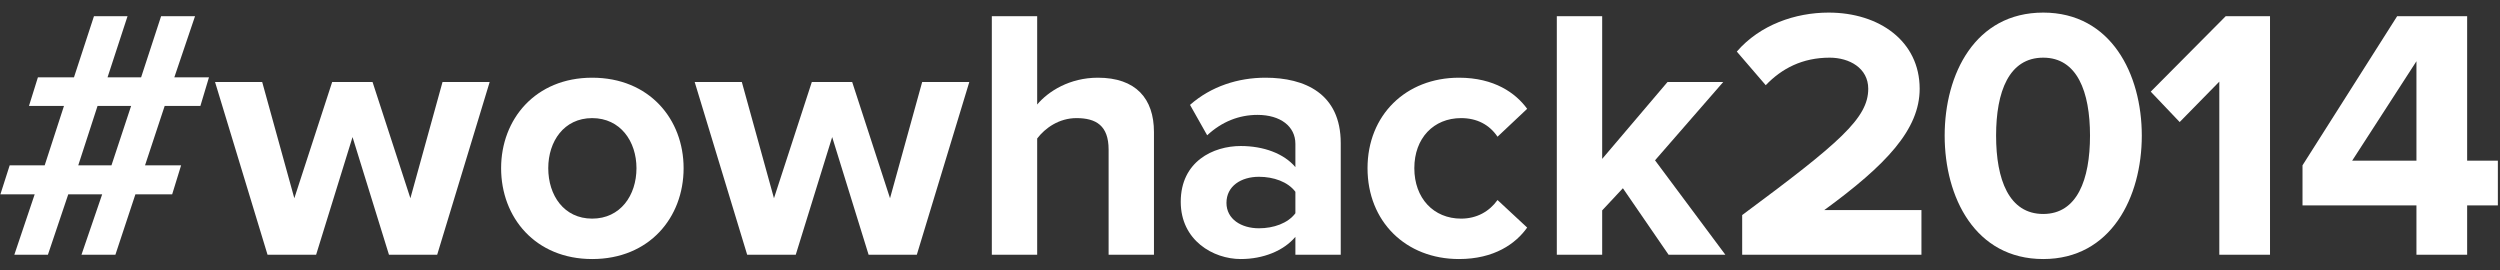 <?xml version="1.0" encoding="UTF-8" standalone="no"?>
<svg width="185px" height="20px" viewBox="0 0 185 20" version="1.1" xmlns="http://www.w3.org/2000/svg" xmlns:xlink="http://www.w3.org/1999/xlink" xmlns:sketch="http://www.bohemiancoding.com/sketch/ns">
    <rect x="0" y="0" width="185" height="20" fill="#333333" stroke="none"/>
    <!-- Generator: Sketch 3.0.4 (8054) - http://www.bohemiancoding.com/sketch -->
    <title>Imported Layers</title>
    <desc>Created with Sketch.</desc>
    <defs></defs>
    <g id="Page-1" stroke="none" stroke-width="1" fill="none" fill-rule="evenodd" sketch:type="MSPage">
        <g id="Desktop" sketch:type="MSArtboardGroup" transform="translate(-813, -38)" fill="#FFFFFF">
            <g id="Imported-Layers" sketch:type="MSLayerGroup" transform="translate(813, 39)">
                <path d="M6.029,17.852 L7.561,13.379 L5.051,13.379 L3.545,17.852 L1.06,17.852 L2.567,13.379 L0.03,13.379 L0.717,11.234 L3.307,11.234 L4.734,6.84 L2.144,6.84 L2.805,4.723 L5.474,4.723 L6.954,0.197 L9.438,0.197 L7.958,4.723 L10.442,4.723 L11.922,0.197 L14.433,0.197 L12.9,4.723 L15.464,4.723 L14.829,6.84 L12.186,6.84 L10.733,11.234 L13.402,11.234 L12.741,13.379 L10.02,13.379 L8.539,17.852 L6.029,17.852 L6.029,17.852 Z M9.702,6.84 L7.218,6.84 L5.791,11.234 L8.249,11.234 L9.702,6.84 L9.702,6.84 Z" id="Fill-1" sketch:type="MSShapeGroup"></path>
                <path d="M28.784,17.852 L26.088,9.143 L23.392,17.852 L19.798,17.852 L15.913,5.067 L19.402,5.067 L21.78,13.67 L24.581,5.067 L27.568,5.067 L30.369,13.67 L32.747,5.067 L36.236,5.067 L32.351,17.852 L28.784,17.852" id="Fill-2" sketch:type="MSShapeGroup"></path>
                <path d="M37.082,11.446 C37.082,7.82 39.62,4.75 43.821,4.75 C48.05,4.75 50.587,7.82 50.587,11.446 C50.587,15.099 48.05,18.169 43.821,18.169 C39.62,18.169 37.082,15.099 37.082,11.446 L37.082,11.446 Z M47.099,11.446 C47.099,9.461 45.909,7.74 43.821,7.74 C41.734,7.74 40.571,9.461 40.571,11.446 C40.571,13.458 41.734,15.178 43.821,15.178 C45.909,15.178 47.099,13.458 47.099,11.446 L47.099,11.446 Z" id="Fill-3" sketch:type="MSShapeGroup"></path>
                <path d="M64.277,17.852 L61.581,9.143 L58.885,17.852 L55.291,17.852 L51.406,5.067 L54.895,5.067 L57.274,13.67 L60.075,5.067 L63.061,5.067 L65.862,13.67 L68.241,5.067 L71.729,5.067 L67.844,17.852 L64.277,17.852" id="Fill-4" sketch:type="MSShapeGroup"></path>
                <path d="M82.037,17.852 L82.037,10.07 C82.037,8.296 81.112,7.74 79.658,7.74 C78.363,7.74 77.332,8.482 76.751,9.249 L76.751,17.852 L73.395,17.852 L73.395,0.197 L76.751,0.197 L76.751,6.735 C77.57,5.755 79.156,4.75 81.244,4.75 C84.045,4.75 85.393,6.285 85.393,8.773 L85.393,17.852 L82.037,17.852" id="Fill-5" sketch:type="MSShapeGroup"></path>
                <path d="M95.859,17.852 L95.859,16.528 C94.986,17.561 93.48,18.169 91.815,18.169 C89.78,18.169 87.375,16.793 87.375,13.934 C87.375,10.943 89.78,9.805 91.815,9.805 C93.506,9.805 95.013,10.361 95.859,11.367 L95.859,9.646 C95.859,8.349 94.749,7.502 93.057,7.502 C91.683,7.502 90.415,8.005 89.331,9.011 L88.062,6.761 C89.621,5.384 91.63,4.75 93.639,4.75 C96.545,4.75 99.215,5.914 99.215,9.593 L99.215,17.852 L95.859,17.852 L95.859,17.852 Z M95.859,14.781 L95.859,13.193 C95.304,12.452 94.246,12.082 93.163,12.082 C91.841,12.082 90.758,12.77 90.758,14.014 C90.758,15.205 91.841,15.893 93.163,15.893 C94.246,15.893 95.304,15.523 95.859,14.781 L95.859,14.781 Z" id="Fill-6" sketch:type="MSShapeGroup"></path>
                <path d="M101.197,11.446 C101.197,7.529 104.025,4.75 107.963,4.75 C110.579,4.75 112.165,5.888 113.01,7.052 L110.817,9.117 C110.209,8.217 109.284,7.74 108.121,7.74 C106.087,7.74 104.66,9.223 104.66,11.446 C104.66,13.67 106.087,15.178 108.121,15.178 C109.284,15.178 110.209,14.649 110.817,13.802 L113.01,15.84 C112.165,17.031 110.579,18.169 107.963,18.169 C104.025,18.169 101.197,15.39 101.197,11.446" id="Fill-7" sketch:type="MSShapeGroup"></path>
                <path d="M123.476,17.852 L120.094,12.929 L118.561,14.569 L118.561,17.852 L115.204,17.852 L115.204,0.197 L118.561,0.197 L118.561,10.758 L123.397,5.067 L127.52,5.067 L122.472,10.864 L127.678,17.852 L123.476,17.852" id="Fill-8" sketch:type="MSShapeGroup"></path>
                <path d="M128.921,17.852 L128.921,14.914 C136.135,9.567 138.25,7.74 138.25,5.57 C138.25,4.035 136.849,3.267 135.396,3.267 C133.387,3.267 131.854,4.061 130.665,5.305 L128.524,2.817 C130.242,0.832 132.858,-0.068 135.316,-0.068 C139.069,-0.068 142.055,2.05 142.055,5.57 C142.055,8.587 139.571,11.208 134.999,14.543 L142.187,14.543 L142.187,17.852 L128.921,17.852" id="Fill-9" sketch:type="MSShapeGroup"></path>
                <path d="M143.905,9.037 C143.905,4.485 146.152,-0.068 151.199,-0.068 C156.22,-0.068 158.493,4.485 158.493,9.037 C158.493,13.59 156.22,18.169 151.199,18.169 C146.152,18.169 143.905,13.59 143.905,9.037 L143.905,9.037 Z M154.661,9.037 C154.661,5.782 153.71,3.267 151.199,3.267 C148.662,3.267 147.711,5.782 147.711,9.037 C147.711,12.293 148.662,14.834 151.199,14.834 C153.71,14.834 154.661,12.293 154.661,9.037 L154.661,9.037 Z" id="Fill-10" sketch:type="MSShapeGroup"></path>
                <path d="M164.229,17.852 L164.229,5.041 L161.295,8.032 L159.155,5.782 L164.704,0.197 L167.981,0.197 L167.981,17.852 L164.229,17.852" id="Fill-11" sketch:type="MSShapeGroup"></path>
                <path d="M178.817,17.852 L178.817,14.199 L170.386,14.199 L170.386,11.234 L177.39,0.197 L182.569,0.197 L182.569,10.89 L184.842,10.89 L184.842,14.199 L182.569,14.199 L182.569,17.852 L178.817,17.852 L178.817,17.852 Z M178.817,3.532 L174.06,10.89 L178.817,10.89 L178.817,3.532 L178.817,3.532 Z" id="Fill-12" sketch:type="MSShapeGroup"></path>
            </g>
        </g>
    </g>
</svg>